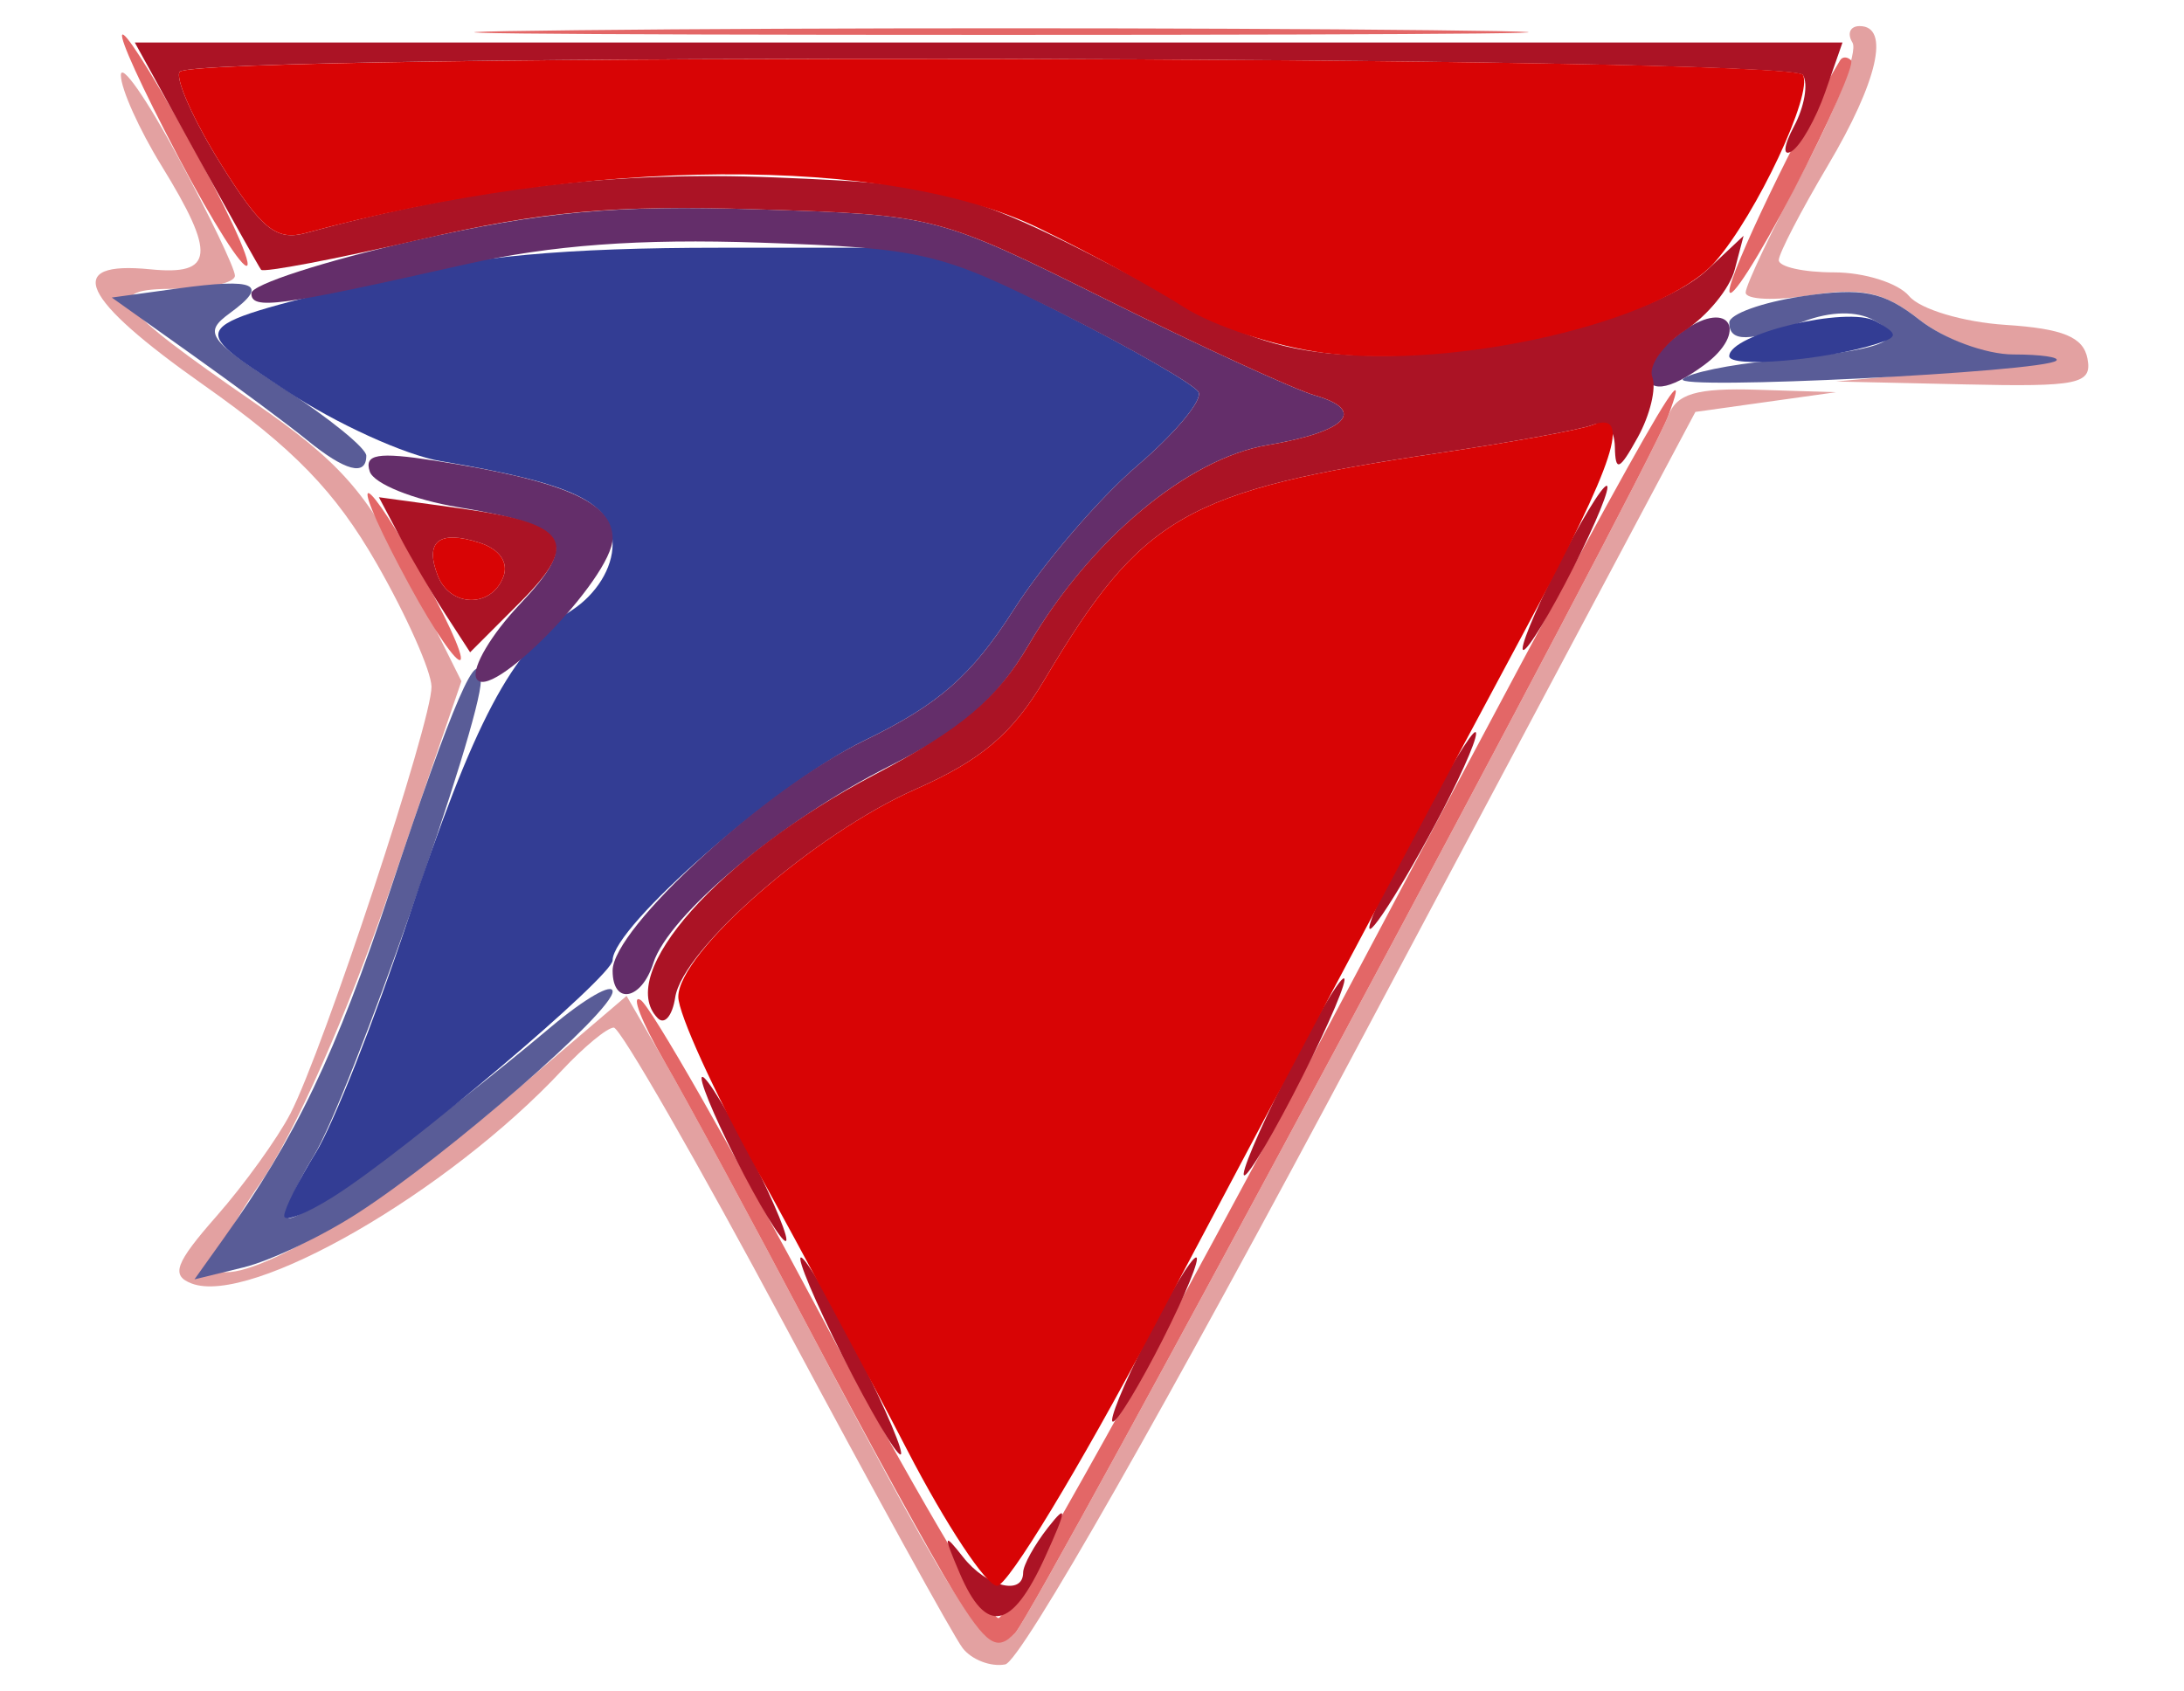 <?xml version="1.0" encoding="UTF-8" standalone="no"?>
<!-- Created with Inkscape (http://www.inkscape.org/) -->
<svg
   xmlns:dc="http://purl.org/dc/elements/1.1/"
   xmlns:cc="http://web.resource.org/cc/"
   xmlns:rdf="http://www.w3.org/1999/02/22-rdf-syntax-ns#"
   xmlns:svg="http://www.w3.org/2000/svg"
   xmlns="http://www.w3.org/2000/svg"
   xmlns:sodipodi="http://sodipodi.sourceforge.net/DTD/sodipodi-0.dtd"
   xmlns:inkscape="http://www.inkscape.org/namespaces/inkscape"
   id="svg2273"
   sodipodi:version="0.32"
   inkscape:version="0.45.1"
   width="133"
   height="103"
   version="1.0"
   sodipodi:docbase="/home/alvaro/django/bigua/media"
   sodipodi:docname="bigua.svg"
   inkscape:output_extension="org.inkscape.output.svg.inkscape">
  <defs
     id="defs2276" />
  <sodipodi:namedview
     inkscape:window-height="782"
     inkscape:window-width="1280"
     inkscape:pageshadow="2"
     inkscape:pageopacity="0.0"
     guidetolerance="10.0"
     gridtolerance="10.0"
     objecttolerance="10.0"
     borderopacity="1.0"
     bordercolor="#666666"
     pagecolor="#ffffff"
     id="base"
     inkscape:zoom="3.6796117"
     inkscape:cx="66.5"
     inkscape:cy="51.5"
     inkscape:window-x="0"
     inkscape:window-y="0"
     inkscape:current-layer="svg2273" />
  <g
     id="g2282"
     transform="translate(0.307,1.589)"
     inkscape:export-filename="/home/alvaro/django/bigua/logo.png"
     inkscape:export-xdpi="207.47079"
     inkscape:export-ydpi="207.47079">
    <path
       style="fill:#e3a1a1"
       d="M 58.315,98.793 C 57.764,98.082 52.921,89.287 47.552,79.25 C 42.183,69.213 37.466,61 37.07,61 C 36.673,61 35.258,62.167 33.924,63.594 C 26.944,71.062 14.955,77.964 11.361,76.585 C 10.085,76.095 10.36,75.354 12.883,72.48 C 14.577,70.551 16.602,67.737 17.383,66.226 C 19.391,62.343 26.006,42.32 25.97,40.235 C 25.953,39.281 24.448,35.9 22.625,32.723 C 20.111,28.34 17.573,25.722 12.106,21.87 C 4.576,16.565 3.523,14.283 8.849,14.814 C 12.726,15.2 12.863,13.918 9.526,8.5 C 8.171,6.3 7.059,3.825 7.054,3 C 7.049,2.175 8.61,4.404 10.523,7.954 C 12.435,11.503 14,14.766 14,15.204 C 14,15.642 12.37,16 10.378,16 C 5.859,16 6.529,16.964 15.215,22.959 C 20.356,26.507 22.073,28.444 24.647,33.599 L 27.793,39.902 L 23.42,52.677 C 20.873,60.119 17.584,67.549 15.543,70.476 C 13.615,73.239 12.483,75.651 13.026,75.836 C 15.024,76.514 22.978,71.758 30.314,65.499 L 37.85,59.069 L 40.285,63.284 C 41.625,65.603 45.565,72.9 49.042,79.5 C 58.508,97.466 59.908,99.529 61.513,97.874 C 62.794,96.553 99.929,27.332 101.278,23.75 C 101.792,22.387 102.994,22.033 106.719,22.15 L 111.5,22.3 L 107.219,22.9 L 102.938,23.5 L 82.719,61.494 C 70.64,84.192 61.859,99.609 60.908,99.787 C 60.032,99.951 58.866,99.504 58.315,98.793 z M 118.5,21 C 122.35,20.644 124.098,20.274 122.385,20.177 C 120.672,20.079 118.058,19.047 116.577,17.882 C 114.437,16.199 113.073,15.893 109.942,16.393 C 107.774,16.74 106,16.666 106,16.229 C 106,15.792 107.603,12.415 109.563,8.724 C 111.523,5.033 112.846,1.561 112.504,1.007 C 112.162,0.453 112.359,0 112.941,0 C 114.813,0 114.044,3.368 111,8.5 C 109.369,11.25 108.026,13.838 108.017,14.25 C 108.008,14.662 109.52,15 111.378,15 C 113.235,15 115.296,15.652 115.957,16.448 C 116.618,17.245 119.257,18.033 121.821,18.198 C 125.319,18.425 126.565,18.937 126.814,20.25 C 127.11,21.808 126.286,21.981 119.323,21.823 L 111.5,21.647 L 118.5,21 z "
       id="path2296" />
    <path
       style="fill:#e36767"
       d="M 57.773,95.374 C 56.448,93.243 52.52,86.1 49.042,79.5 C 45.565,72.9 41.567,65.504 40.157,63.065 C 38.747,60.626 38.095,58.941 38.708,59.319 C 39.321,59.698 44.25,68.325 49.661,78.489 C 55.072,88.654 59.95,96.969 60.5,96.966 C 61.05,96.964 70.432,80.096 81.349,59.481 C 99.327,25.535 103.266,18.473 101.278,23.75 C 99.929,27.332 62.794,96.553 61.513,97.874 C 60.392,99.03 59.801,98.636 57.773,95.374 z M 24.662,34.12 C 20.975,27.346 21.324,26.288 25.083,32.843 C 26.768,35.782 27.962,38.372 27.735,38.598 C 27.509,38.825 26.126,36.809 24.662,34.12 z M 105.009,16.127 C 105.002,15.089 109.225,6.291 111.75,2.083 C 111.888,1.854 112.187,1.854 112.415,2.083 C 112.643,2.312 111.072,5.875 108.924,10 C 106.775,14.125 105.014,16.882 105.009,16.127 z M 10.639,8.132 C 5.694,-1.277 6.063,-2.263 11.133,6.808 C 13.379,10.828 15.006,14.328 14.747,14.586 C 14.489,14.845 12.64,11.94 10.639,8.132 z M 34.82,0.251 C 49.296,0.094 72.696,0.094 86.82,0.251 C 100.944,0.407 89.1,0.535 60.5,0.535 C 31.9,0.535 20.344,0.407 34.82,0.251 z "
       id="path2294" />
    <path
       style="fill:#595c97"
       d="M 13.259,73.917 C 17.737,67.644 20.121,62.66 23.483,52.551 C 27.278,41.136 28.914,37.361 28.97,39.891 C 29.023,42.317 20.919,65.36 18.803,68.803 C 17.686,70.619 16.984,72.317 17.243,72.577 C 17.713,73.047 26.136,66.932 33.25,60.956 C 35.312,59.224 37,58.255 37,58.804 C 37,60.024 26.988,68.733 21.5,72.287 C 19.3,73.712 16.158,75.206 14.517,75.606 L 11.535,76.334 L 13.259,73.917 z M 18.395,25.217 C 17.237,24.273 14.087,21.933 11.395,20.017 L 6.5,16.534 L 10.5,15.984 C 15.285,15.327 16.112,15.713 13.699,17.478 C 12.052,18.682 12.325,19.068 16.95,22.065 C 19.728,23.864 22,25.711 22,26.168 C 22,27.446 20.712,27.106 18.395,25.217 z M 102.175,21.503 C 102.546,21.126 105.021,20.613 107.675,20.364 C 114.475,19.725 115.973,19.131 113.829,17.927 C 112.775,17.335 111.183,17.36 109.514,17.995 C 106.217,19.248 105,19.266 105,18.061 C 105,17.545 107.005,16.822 109.456,16.454 C 113.12,15.905 114.389,16.161 116.591,17.893 C 118.064,19.052 120.634,20 122.302,20 C 123.969,20 125.146,20.169 124.917,20.376 C 124.143,21.073 101.494,22.196 102.175,21.503 z "
       id="path2292" />
    <path
       style="fill:#333d94"
       d="M 17,72.466 C 17,72.065 17.866,70.333 18.924,68.618 C 19.982,66.903 22.497,60.55 24.513,54.5 C 28.594,42.249 30.85,37.983 34.518,35.58 C 36.019,34.597 37,33.006 37,31.554 C 37,28.998 34.673,27.873 26.543,26.5 C 24.366,26.132 20.137,24.207 17.146,22.221 C 10.971,18.122 10.712,18.426 23,15.367 C 28.392,14.025 34.154,13.5 43.5,13.5 L 56.5,13.5 L 64.323,17.464 C 68.626,19.644 72.384,21.812 72.674,22.282 C 72.964,22.751 71.294,24.768 68.963,26.763 C 66.632,28.759 63.241,32.711 61.427,35.547 C 58.847,39.58 56.864,41.316 52.315,43.522 C 47.037,46.082 37,54.85 37,56.902 C 37,57.863 24.51,68.442 20.01,71.291 C 18.354,72.339 17,72.868 17,72.466 z M 105,20.105 C 105,18.75 112.222,17.025 113.915,17.976 C 115.295,18.75 115.306,18.928 114,19.347 C 110.885,20.348 105,20.844 105,20.105 z "
       id="path2290" />
    <path
       style="fill:#642e6a"
       d="M 37,57.532 C 37,54.949 46.305,46.437 52.315,43.522 C 56.864,41.316 58.847,39.58 61.427,35.547 C 63.241,32.711 66.632,28.759 68.963,26.763 C 71.294,24.768 72.964,22.751 72.674,22.282 C 72.384,21.812 68.626,19.655 64.323,17.488 C 56.952,13.776 55.894,13.528 46,13.19 C 38.625,12.938 33.268,13.334 28,14.521 C 16.578,17.094 15,17.306 15,16.272 C 15,15.746 19.463,14.304 24.918,13.068 C 32.762,11.289 37.125,10.89 45.77,11.159 C 56.655,11.499 56.748,11.523 67.101,16.671 C 72.821,19.515 78.519,22.135 79.765,22.493 C 82.948,23.408 81.713,24.704 76.879,25.521 C 71.995,26.346 66.081,31.3 62.322,37.714 C 60.386,41.017 58.301,42.829 53.847,45.077 C 47.285,48.39 40.411,54.129 39.475,57.078 C 38.759,59.335 37,59.658 37,57.532 z M 28.685,39.688 C 28.443,39.035 29.629,37.037 31.321,35.248 C 34.974,31.385 34.375,30.432 27.58,29.3 C 24.874,28.849 22.458,27.874 22.211,27.132 C 21.858,26.073 22.698,25.929 26.131,26.462 C 34.011,27.685 37,28.986 37,31.195 C 37,33.621 29.337,41.449 28.685,39.688 z M 100,21.057 C 100,20.538 101.01,19.406 102.245,18.541 C 105.047,16.579 106.214,18.639 103.446,20.663 C 101.302,22.231 100,22.379 100,21.057 z "
       id="path2288" />
    <path
       style="fill:#ab1325"
       d="M 58.144,94.25 C 57.121,91.858 57.147,91.728 58.344,93.25 C 59.76,95.051 62,95.627 62,94.191 C 62,93.746 62.685,92.509 63.521,91.441 C 64.705,89.932 64.663,90.334 63.336,93.25 C 61.31,97.702 59.75,98.002 58.144,94.25 z M 51,81 C 49.334,77.7 48.196,75 48.471,75 C 48.746,75 50.334,77.7 52,81 C 53.666,84.3 54.804,87 54.529,87 C 54.254,87 52.666,84.3 51,81 z M 69.5,80 C 70.894,77.25 72.259,75 72.534,75 C 72.809,75 71.894,77.25 70.5,80 C 69.106,82.75 67.741,85 67.466,85 C 67.191,85 68.106,82.75 69.5,80 z M 44.5,69 C 43.106,66.25 42.191,64 42.466,64 C 42.741,64 44.106,66.25 45.5,69 C 46.894,71.75 47.809,74 47.534,74 C 47.259,74 45.894,71.75 44.5,69 z M 78,64 C 79.666,60.7 81.254,58 81.529,58 C 81.804,58 80.666,60.7 79,64 C 77.334,67.3 75.746,70 75.471,70 C 75.196,70 76.334,67.3 78,64 z M 39.75,60.428 C 37.109,57.746 43.49,50.567 52.917,45.613 C 58.246,42.812 60.395,41.001 62.354,37.66 C 66.083,31.296 72.009,26.343 76.879,25.521 C 81.713,24.704 82.948,23.408 79.765,22.493 C 78.519,22.135 72.821,19.515 67.101,16.671 C 56.738,11.517 56.666,11.499 45.716,11.158 C 37.064,10.889 32.724,11.279 25.288,12.998 C 20.095,14.198 15.732,15.027 15.592,14.84 C 15.453,14.653 13.666,11.463 11.62,7.75 L 7.902,1 L 59.899,1 L 111.896,1 L 110.85,4.002 C 110.274,5.653 109.352,7.282 108.802,7.623 C 108.242,7.968 108.306,7.296 108.946,6.1 C 109.577,4.922 109.82,3.518 109.487,2.979 C 108.754,1.794 11.361,1.608 10.63,2.79 C 10.361,3.225 11.488,5.745 13.135,8.39 C 15.602,12.354 16.512,13.095 18.314,12.604 C 28.383,9.857 37.098,8.822 46.835,9.216 C 58.017,9.667 58.651,9.87 73.072,17.592 C 76.408,19.379 79.248,20.051 83.572,20.079 C 90.954,20.127 100.767,17.567 103.674,14.836 L 105.873,12.771 L 105.332,14.839 C 105.034,15.976 103.678,17.636 102.317,18.528 C 100.956,19.419 100.055,20.701 100.314,21.375 C 100.572,22.049 100.174,23.703 99.427,25.05 C 98.307,27.073 98.065,27.176 98.035,25.643 C 98.014,24.507 97.478,23.986 96.657,24.301 C 95.918,24.585 91.756,25.345 87.407,25.99 C 71.859,28.297 69.246,29.796 63.291,39.824 C 61.341,43.107 59.451,44.71 55.434,46.487 C 49.358,49.174 41.266,56.19 40.81,59.167 C 40.64,60.28 40.163,60.847 39.75,60.428 z M 83.18,54.5 C 83.89,52.358 89.061,43 89.534,43 C 89.809,43 88.919,45.138 87.557,47.75 C 85.089,52.484 82.549,56.4 83.18,54.5 z M 26.816,35.82 C 25.989,34.544 24.739,32.419 24.039,31.098 L 22.767,28.696 L 27.593,29.358 C 34.32,30.28 35.061,31.401 31.376,35.085 L 28.322,38.14 L 26.816,35.82 z M 30.342,33.551 C 30.682,32.664 30.113,31.853 28.874,31.46 C 26.429,30.684 25.548,31.38 26.345,33.457 C 27.093,35.406 29.608,35.465 30.342,33.551 z M 94.5,33 C 95.894,30.25 97.259,28 97.534,28 C 97.809,28 96.894,30.25 95.5,33 C 94.106,35.75 92.741,38 92.466,38 C 92.191,38 93.106,35.75 94.5,33 z "
       id="path2286" />
    <path
       style="fill:#d80405"
       d="M 54.951,86.75 C 52.601,82.213 48.501,74.561 45.839,69.748 C 43.178,64.934 41,60.154 41,59.125 C 41,56.44 49.238,49.227 55.434,46.487 C 59.451,44.71 61.341,43.107 63.291,39.824 C 69.246,29.796 71.859,28.297 87.407,25.99 C 91.756,25.345 95.918,24.585 96.657,24.301 C 99.091,23.367 98.069,26.521 92.678,36.575 C 87.032,47.106 83.353,54.018 69.964,79.25 C 65.368,87.912 61.071,95 60.415,95 C 59.759,95 57.3,91.287 54.951,86.75 z M 26.345,33.457 C 25.548,31.38 26.429,30.684 28.874,31.46 C 30.113,31.853 30.682,32.664 30.342,33.551 C 29.608,35.465 27.093,35.406 26.345,33.457 z M 80.287,19.9 C 77.42,19.53 73.595,18.278 71.787,17.118 C 69.979,15.957 66.025,13.801 63,12.327 C 53.771,7.829 35.403,7.943 18.314,12.604 C 16.512,13.095 15.602,12.354 13.135,8.39 C 11.488,5.745 10.361,3.225 10.63,2.79 C 11.353,1.62 108.754,1.793 109.479,2.966 C 110.145,4.044 106.657,11.484 104.133,14.365 C 100.93,18.021 88.352,20.941 80.287,19.9 z "
       id="path2284" />
  </g>
</svg>
